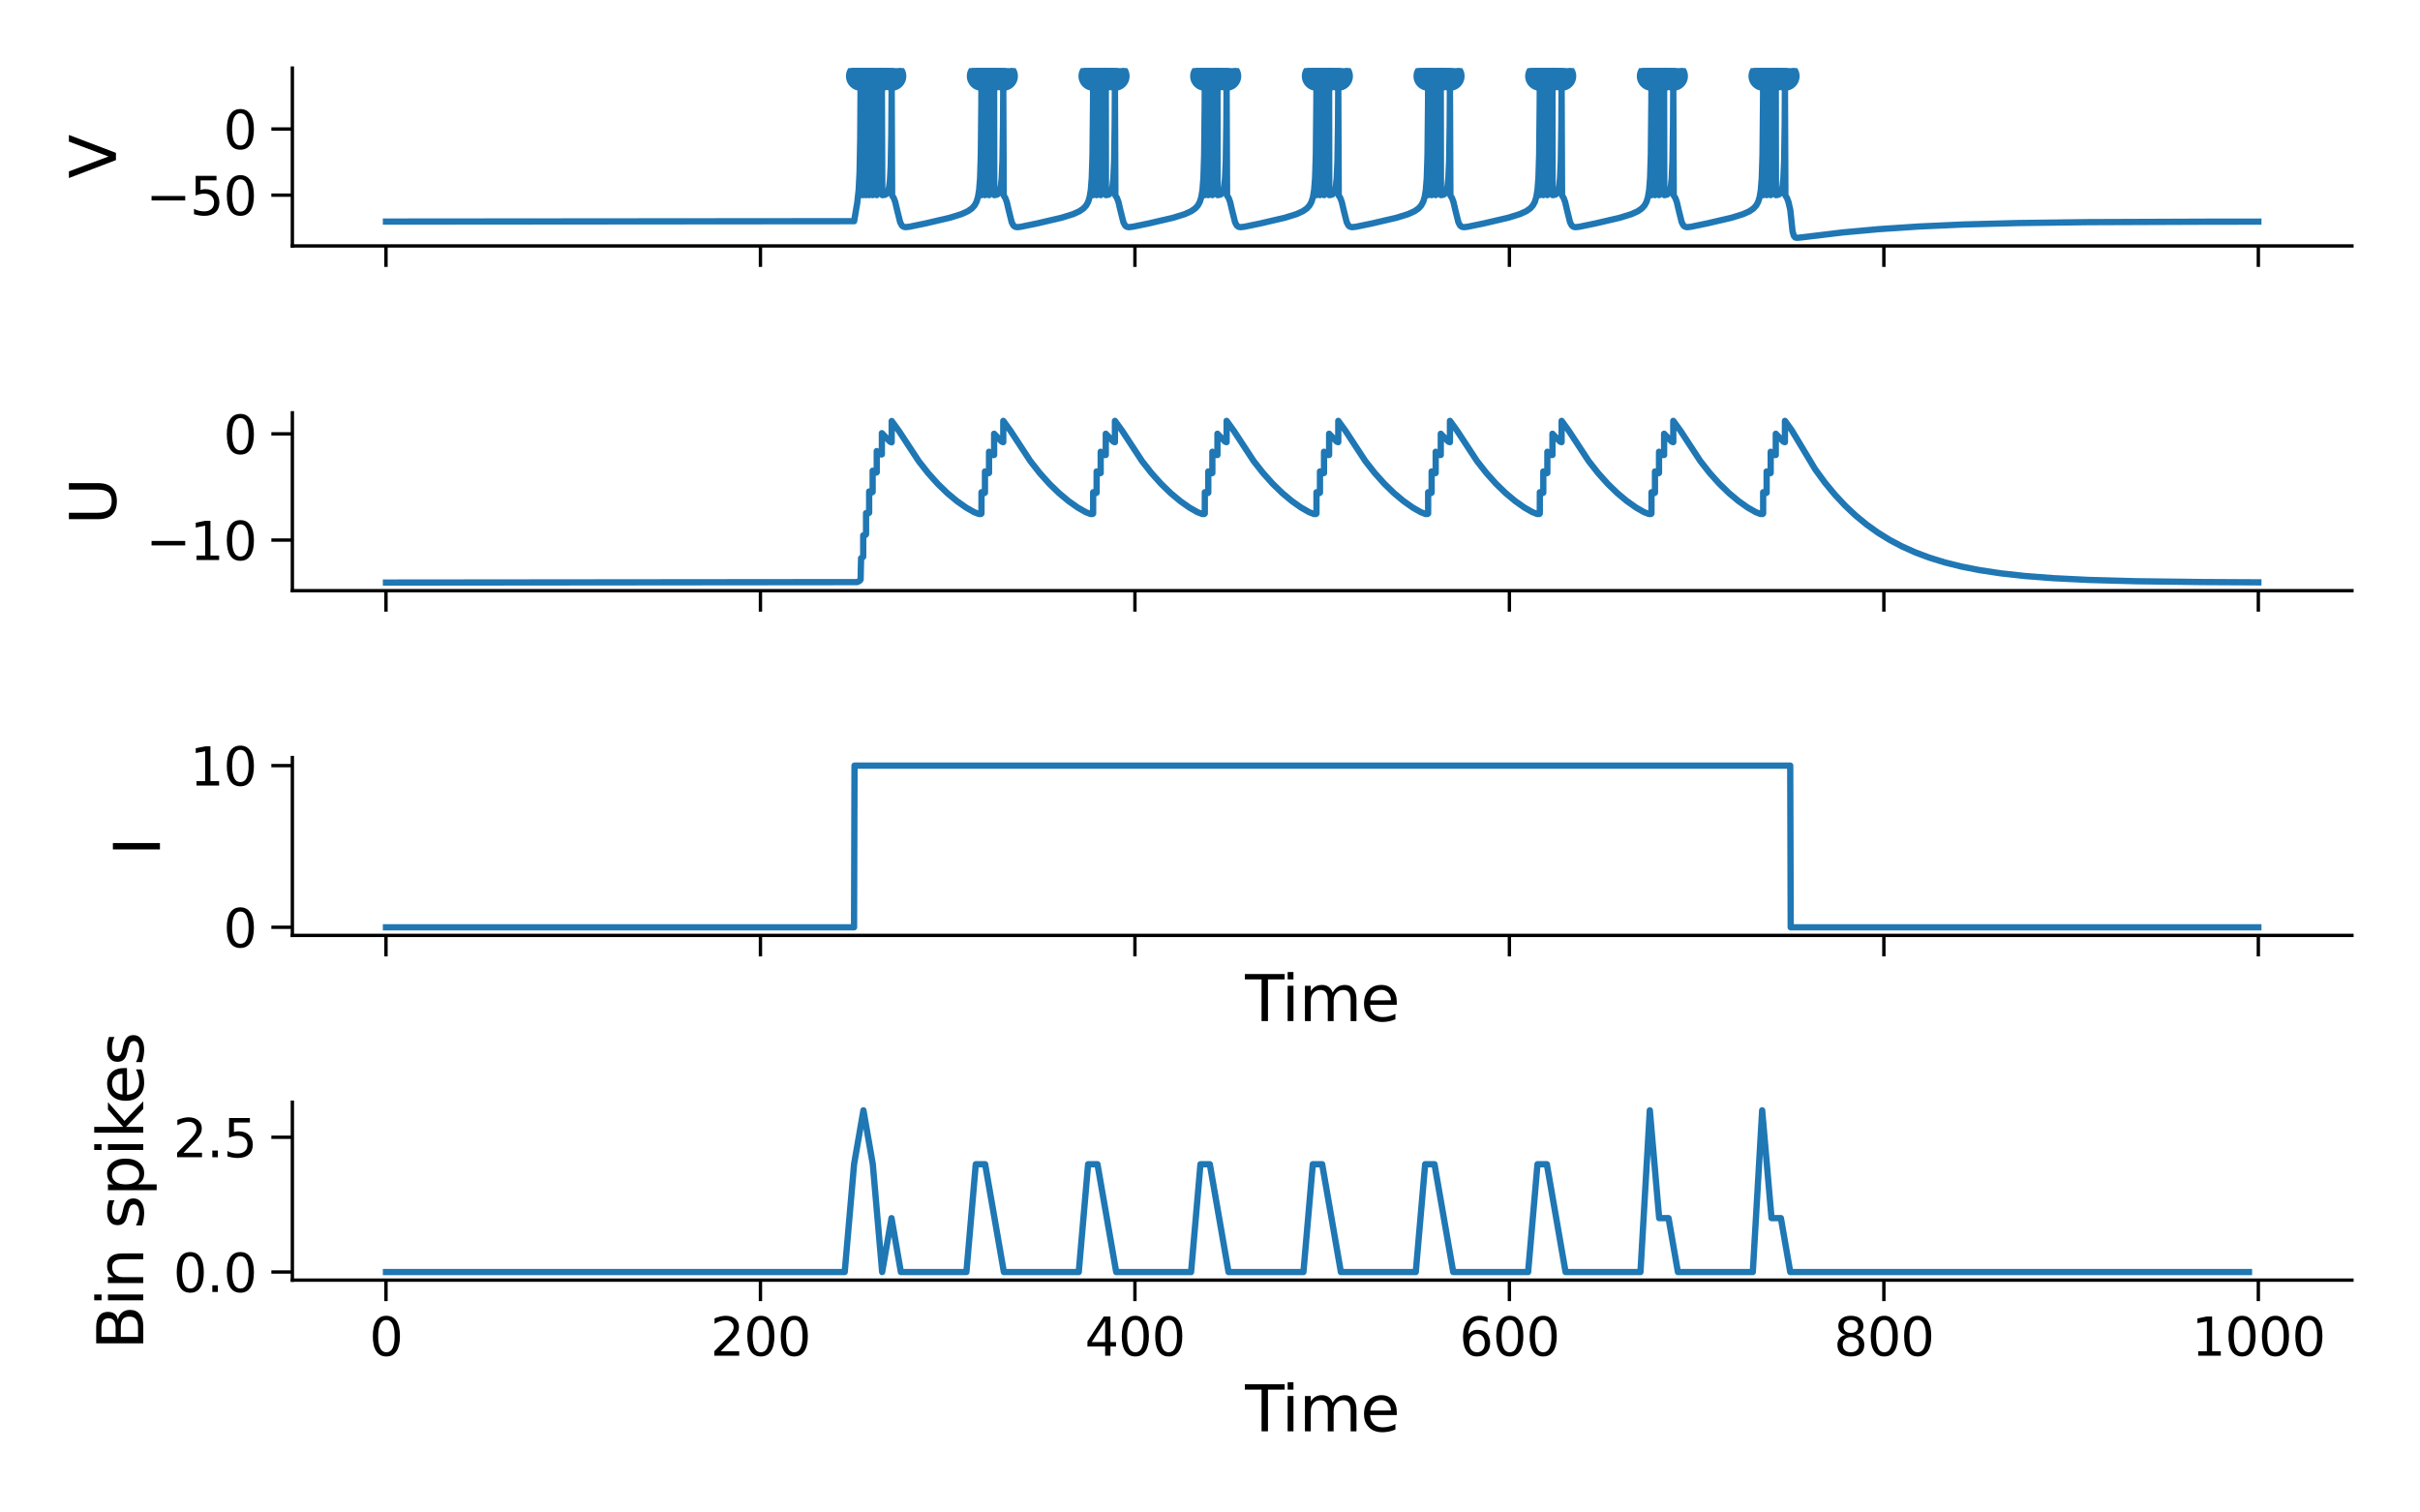 <?xml version="1.0" encoding="utf-8" standalone="no"?>
<!DOCTYPE svg PUBLIC "-//W3C//DTD SVG 1.1//EN"
  "http://www.w3.org/Graphics/SVG/1.1/DTD/svg11.dtd">
<svg xmlns:xlink="http://www.w3.org/1999/xlink" width="576pt" height="360pt" viewBox="0 0 576 360" xmlns="http://www.w3.org/2000/svg" version="1.1">
 <defs>
  <style type="text/css">*{stroke-linejoin: round; stroke-linecap: butt}</style>
 </defs>
 <g id="figure_1">
  <g id="patch_1">
   <path d="M 0 360 
L 576 360 
L 576 0 
L 0 0 
z
" style="fill: #ffffff"/>
  </g>
  <g id="axes_1">
   <g id="patch_2">
    <path d="M 69.587 58.535 
L 559.8 58.535 
L 559.8 16.2 
L 69.587 16.2 
z
" style="fill: #ffffff"/>
   </g>
   <g id="PathCollection_1">
    <defs>
     <path id="m3c261ba6cf" d="M 0 3 
C 0.796 3 1.559 2.684 2.121 2.121 
C 2.684 1.559 3 0.796 3 0 
C 3 -0.796 2.684 -1.559 2.121 -2.121 
C 1.559 -2.684 0.796 -3 0 -3 
C -0.796 -3 -1.559 -2.684 -2.121 -2.121 
C -2.684 -1.559 -3 -0.796 -3 0 
C -3 0.796 -2.684 1.559 -2.121 2.121 
C -1.559 2.684 -0.796 3 0 3 
z
" style="stroke: #1f77b4"/>
    </defs>
    <g clip-path="url(#p7444e5a934)">
     <use xlink:href="#m3c261ba6cf" x="204.838" y="18.124" style="fill: #1f77b4; stroke: #1f77b4"/>
     <use xlink:href="#m3c261ba6cf" x="205.458" y="18.124" style="fill: #1f77b4; stroke: #1f77b4"/>
     <use xlink:href="#m3c261ba6cf" x="206.131" y="18.124" style="fill: #1f77b4; stroke: #1f77b4"/>
     <use xlink:href="#m3c261ba6cf" x="206.87" y="18.124" style="fill: #1f77b4; stroke: #1f77b4"/>
     <use xlink:href="#m3c261ba6cf" x="207.704" y="18.124" style="fill: #1f77b4; stroke: #1f77b4"/>
     <use xlink:href="#m3c261ba6cf" x="208.675" y="18.124" style="fill: #1f77b4; stroke: #1f77b4"/>
     <use xlink:href="#m3c261ba6cf" x="209.896" y="18.124" style="fill: #1f77b4; stroke: #1f77b4"/>
     <use xlink:href="#m3c261ba6cf" x="212.232" y="18.124" style="fill: #1f77b4; stroke: #1f77b4"/>
     <use xlink:href="#m3c261ba6cf" x="233.605" y="18.124" style="fill: #1f77b4; stroke: #1f77b4"/>
     <use xlink:href="#m3c261ba6cf" x="234.434" y="18.124" style="fill: #1f77b4; stroke: #1f77b4"/>
     <use xlink:href="#m3c261ba6cf" x="235.401" y="18.124" style="fill: #1f77b4; stroke: #1f77b4"/>
     <use xlink:href="#m3c261ba6cf" x="236.613" y="18.124" style="fill: #1f77b4; stroke: #1f77b4"/>
     <use xlink:href="#m3c261ba6cf" x="238.792" y="18.124" style="fill: #1f77b4; stroke: #1f77b4"/>
     <use xlink:href="#m3c261ba6cf" x="260.184" y="18.124" style="fill: #1f77b4; stroke: #1f77b4"/>
     <use xlink:href="#m3c261ba6cf" x="261.013" y="18.124" style="fill: #1f77b4; stroke: #1f77b4"/>
     <use xlink:href="#m3c261ba6cf" x="261.98" y="18.124" style="fill: #1f77b4; stroke: #1f77b4"/>
     <use xlink:href="#m3c261ba6cf" x="263.192" y="18.124" style="fill: #1f77b4; stroke: #1f77b4"/>
     <use xlink:href="#m3c261ba6cf" x="265.371" y="18.124" style="fill: #1f77b4; stroke: #1f77b4"/>
     <use xlink:href="#m3c261ba6cf" x="286.762" y="18.124" style="fill: #1f77b4; stroke: #1f77b4"/>
     <use xlink:href="#m3c261ba6cf" x="287.591" y="18.124" style="fill: #1f77b4; stroke: #1f77b4"/>
     <use xlink:href="#m3c261ba6cf" x="288.558" y="18.124" style="fill: #1f77b4; stroke: #1f77b4"/>
     <use xlink:href="#m3c261ba6cf" x="289.771" y="18.124" style="fill: #1f77b4; stroke: #1f77b4"/>
     <use xlink:href="#m3c261ba6cf" x="291.95" y="18.124" style="fill: #1f77b4; stroke: #1f77b4"/>
     <use xlink:href="#m3c261ba6cf" x="313.341" y="18.124" style="fill: #1f77b4; stroke: #1f77b4"/>
     <use xlink:href="#m3c261ba6cf" x="314.17" y="18.124" style="fill: #1f77b4; stroke: #1f77b4"/>
     <use xlink:href="#m3c261ba6cf" x="315.137" y="18.124" style="fill: #1f77b4; stroke: #1f77b4"/>
     <use xlink:href="#m3c261ba6cf" x="316.349" y="18.124" style="fill: #1f77b4; stroke: #1f77b4"/>
     <use xlink:href="#m3c261ba6cf" x="318.529" y="18.124" style="fill: #1f77b4; stroke: #1f77b4"/>
     <use xlink:href="#m3c261ba6cf" x="339.92" y="18.124" style="fill: #1f77b4; stroke: #1f77b4"/>
     <use xlink:href="#m3c261ba6cf" x="340.749" y="18.124" style="fill: #1f77b4; stroke: #1f77b4"/>
     <use xlink:href="#m3c261ba6cf" x="341.716" y="18.124" style="fill: #1f77b4; stroke: #1f77b4"/>
     <use xlink:href="#m3c261ba6cf" x="342.928" y="18.124" style="fill: #1f77b4; stroke: #1f77b4"/>
     <use xlink:href="#m3c261ba6cf" x="345.107" y="18.124" style="fill: #1f77b4; stroke: #1f77b4"/>
     <use xlink:href="#m3c261ba6cf" x="366.499" y="18.124" style="fill: #1f77b4; stroke: #1f77b4"/>
     <use xlink:href="#m3c261ba6cf" x="367.327" y="18.124" style="fill: #1f77b4; stroke: #1f77b4"/>
     <use xlink:href="#m3c261ba6cf" x="368.295" y="18.124" style="fill: #1f77b4; stroke: #1f77b4"/>
     <use xlink:href="#m3c261ba6cf" x="369.507" y="18.124" style="fill: #1f77b4; stroke: #1f77b4"/>
     <use xlink:href="#m3c261ba6cf" x="371.686" y="18.124" style="fill: #1f77b4; stroke: #1f77b4"/>
     <use xlink:href="#m3c261ba6cf" x="393.077" y="18.124" style="fill: #1f77b4; stroke: #1f77b4"/>
     <use xlink:href="#m3c261ba6cf" x="393.906" y="18.124" style="fill: #1f77b4; stroke: #1f77b4"/>
     <use xlink:href="#m3c261ba6cf" x="394.873" y="18.124" style="fill: #1f77b4; stroke: #1f77b4"/>
     <use xlink:href="#m3c261ba6cf" x="396.085" y="18.124" style="fill: #1f77b4; stroke: #1f77b4"/>
     <use xlink:href="#m3c261ba6cf" x="398.265" y="18.124" style="fill: #1f77b4; stroke: #1f77b4"/>
     <use xlink:href="#m3c261ba6cf" x="419.656" y="18.124" style="fill: #1f77b4; stroke: #1f77b4"/>
     <use xlink:href="#m3c261ba6cf" x="420.485" y="18.124" style="fill: #1f77b4; stroke: #1f77b4"/>
     <use xlink:href="#m3c261ba6cf" x="421.452" y="18.124" style="fill: #1f77b4; stroke: #1f77b4"/>
     <use xlink:href="#m3c261ba6cf" x="422.664" y="18.124" style="fill: #1f77b4; stroke: #1f77b4"/>
     <use xlink:href="#m3c261ba6cf" x="424.843" y="18.124" style="fill: #1f77b4; stroke: #1f77b4"/>
    </g>
   </g>
   <g id="matplotlib.axis_1">
    <g id="xtick_1">
     <g id="line2d_1">
      <defs>
       <path id="mcbe88bd70f" d="M 0 0 
L 0 5 
" style="stroke: #000000; stroke-width: 0.8"/>
      </defs>
      <g>
       <use xlink:href="#mcbe88bd70f" x="91.87" y="58.535" style="stroke: #000000; stroke-width: 0.8"/>
      </g>
     </g>
    </g>
    <g id="xtick_2">
     <g id="line2d_2">
      <g>
       <use xlink:href="#mcbe88bd70f" x="181" y="58.535" style="stroke: #000000; stroke-width: 0.8"/>
      </g>
     </g>
    </g>
    <g id="xtick_3">
     <g id="line2d_3">
      <g>
       <use xlink:href="#mcbe88bd70f" x="270.131" y="58.535" style="stroke: #000000; stroke-width: 0.8"/>
      </g>
     </g>
    </g>
    <g id="xtick_4">
     <g id="line2d_4">
      <g>
       <use xlink:href="#mcbe88bd70f" x="359.261" y="58.535" style="stroke: #000000; stroke-width: 0.8"/>
      </g>
     </g>
    </g>
    <g id="xtick_5">
     <g id="line2d_5">
      <g>
       <use xlink:href="#mcbe88bd70f" x="448.392" y="58.535" style="stroke: #000000; stroke-width: 0.8"/>
      </g>
     </g>
    </g>
    <g id="xtick_6">
     <g id="line2d_6">
      <g>
       <use xlink:href="#mcbe88bd70f" x="537.522" y="58.535" style="stroke: #000000; stroke-width: 0.8"/>
      </g>
     </g>
    </g>
   </g>
   <g id="matplotlib.axis_2">
    <g id="ytick_1">
     <g id="line2d_7">
      <defs>
       <path id="m18bcb867e2" d="M 0 0 
L -5 0 
" style="stroke: #000000; stroke-width: 0.8"/>
      </defs>
      <g>
       <use xlink:href="#m18bcb867e2" x="69.587" y="46.446" style="stroke: #000000; stroke-width: 0.8"/>
      </g>
     </g>
     <g id="text_1">
      <!-- −50 -->
      <g transform="translate(34.717 51.193)scale(0.125 -0.125)">
       <defs>
        <path id="DejaVuSans-2212" d="M 678 2272 
L 4684 2272 
L 4684 1741 
L 678 1741 
L 678 2272 
z
" transform="scale(0.016)"/>
        <path id="DejaVuSans-35" d="M 691 4666 
L 3169 4666 
L 3169 4134 
L 1269 4134 
L 1269 2991 
Q 1406 3038 1543 3061 
Q 1681 3084 1819 3084 
Q 2600 3084 3056 2656 
Q 3513 2228 3513 1497 
Q 3513 744 3044 326 
Q 2575 -91 1722 -91 
Q 1428 -91 1123 -41 
Q 819 9 494 109 
L 494 744 
Q 775 591 1075 516 
Q 1375 441 1709 441 
Q 2250 441 2565 725 
Q 2881 1009 2881 1497 
Q 2881 1984 2565 2268 
Q 2250 2553 1709 2553 
Q 1456 2553 1204 2497 
Q 953 2441 691 2322 
L 691 4666 
z
" transform="scale(0.016)"/>
        <path id="DejaVuSans-30" d="M 2034 4250 
Q 1547 4250 1301 3770 
Q 1056 3291 1056 2328 
Q 1056 1369 1301 889 
Q 1547 409 2034 409 
Q 2525 409 2770 889 
Q 3016 1369 3016 2328 
Q 3016 3291 2770 3770 
Q 2525 4250 2034 4250 
z
M 2034 4750 
Q 2819 4750 3233 4129 
Q 3647 3509 3647 2328 
Q 3647 1150 3233 529 
Q 2819 -91 2034 -91 
Q 1250 -91 836 529 
Q 422 1150 422 2328 
Q 422 3509 836 4129 
Q 1250 4750 2034 4750 
z
" transform="scale(0.016)"/>
       </defs>
       <use xlink:href="#DejaVuSans-2212"/>
       <use xlink:href="#DejaVuSans-35" x="83.789"/>
       <use xlink:href="#DejaVuSans-30" x="147.412"/>
      </g>
     </g>
    </g>
    <g id="ytick_2">
     <g id="line2d_8">
      <g>
       <use xlink:href="#m18bcb867e2" x="69.587" y="30.712" style="stroke: #000000; stroke-width: 0.8"/>
      </g>
     </g>
     <g id="text_2">
      <!-- 0 -->
      <g transform="translate(53.138 35.459)scale(0.125 -0.125)">
       <use xlink:href="#DejaVuSans-30"/>
      </g>
     </g>
    </g>
    <g id="text_3">
     <!-- V -->
     <g transform="translate(27.598 42.498)rotate(-90)scale(0.15 -0.15)">
      <defs>
       <path id="DejaVuSans-56" d="M 1831 0 
L 50 4666 
L 709 4666 
L 2188 738 
L 3669 4666 
L 4325 4666 
L 2547 0 
L 1831 0 
z
" transform="scale(0.016)"/>
      </defs>
      <use xlink:href="#DejaVuSans-56"/>
     </g>
    </g>
   </g>
   <g id="line2d_9">
    <path d="M 91.87 52.74 
L 203.296 52.646 
L 204.045 48.23 
L 204.375 45.25 
L 204.593 41.017 
L 204.749 32.956 
L 204.838 19.698 
L 204.843 46.446 
L 204.95 45.443 
L 205.172 41.887 
L 205.337 35.239 
L 205.458 19.698 
L 205.462 46.446 
L 205.569 45.629 
L 205.801 42.647 
L 205.975 37.238 
L 206.099 25.566 
L 206.131 19.698 
L 206.135 46.446 
L 206.242 45.809 
L 206.483 43.424 
L 206.67 39.112 
L 206.808 30.178 
L 206.87 19.698 
L 206.875 46.446 
L 206.982 45.983 
L 207.231 44.207 
L 207.436 40.952 
L 207.592 34.465 
L 207.704 19.698 
L 207.708 46.446 
L 207.815 46.15 
L 208.078 44.956 
L 208.301 42.797 
L 208.484 38.527 
L 208.622 29.026 
L 208.675 19.698 
L 208.68 46.446 
L 208.787 46.307 
L 209.072 45.686 
L 209.322 44.552 
L 209.535 42.434 
L 209.714 38.117 
L 209.847 28.565 
L 209.896 19.698 
L 210.008 46.45 
L 210.699 46.355 
L 211.073 46.084 
L 211.358 45.587 
L 211.608 44.658 
L 211.826 42.892 
L 212.009 39.397 
L 212.151 31.863 
L 212.232 19.698 
L 212.343 46.547 
L 212.708 47.083 
L 213.069 48.048 
L 213.551 50.086 
L 214.255 52.902 
L 214.66 53.668 
L 215.057 53.975 
L 215.556 54.066 
L 216.47 53.964 
L 220.338 53.166 
L 226.136 51.81 
L 228.832 50.968 
L 230.365 50.274 
L 231.319 49.609 
L 231.956 48.9 
L 232.42 48.047 
L 232.776 46.9 
L 233.057 45.2 
L 233.28 42.367 
L 233.454 36.915 
L 233.578 24.811 
L 233.605 19.698 
L 233.61 46.446 
L 233.717 45.977 
L 233.966 44.176 
L 234.171 40.86 
L 234.327 34.186 
L 234.434 19.698 
L 234.438 46.446 
L 234.545 46.144 
L 234.808 44.926 
L 235.031 42.713 
L 235.209 38.462 
L 235.343 29.352 
L 235.401 19.698 
L 235.406 46.446 
L 235.512 46.301 
L 235.798 45.657 
L 236.047 44.474 
L 236.261 42.243 
L 236.435 37.78 
L 236.564 28.04 
L 236.613 19.698 
L 236.653 46.446 
L 236.725 46.445 
L 237.326 46.321 
L 237.683 46.02 
L 237.964 45.464 
L 238.209 44.425 
L 238.423 42.426 
L 238.601 38.351 
L 238.735 29.537 
L 238.792 19.698 
L 238.904 46.548 
L 239.269 47.091 
L 239.63 48.068 
L 240.116 50.141 
L 240.807 52.903 
L 241.212 53.672 
L 241.609 53.98 
L 242.108 54.072 
L 243.017 53.97 
L 246.868 53.176 
L 252.697 51.815 
L 255.397 50.973 
L 256.939 50.276 
L 257.893 49.613 
L 258.535 48.9 
L 258.998 48.046 
L 259.355 46.898 
L 259.636 45.197 
L 259.858 42.361 
L 260.032 36.898 
L 260.157 24.749 
L 260.184 19.698 
L 260.188 46.446 
L 260.295 45.977 
L 260.545 44.176 
L 260.75 40.86 
L 260.906 34.187 
L 261.013 19.698 
L 261.017 46.446 
L 261.124 46.144 
L 261.387 44.926 
L 261.61 42.713 
L 261.788 38.463 
L 261.922 29.354 
L 261.98 19.698 
L 261.984 46.446 
L 262.091 46.301 
L 262.376 45.657 
L 262.626 44.474 
L 262.84 42.244 
L 263.014 37.782 
L 263.143 28.045 
L 263.192 19.698 
L 263.232 46.446 
L 263.303 46.445 
L 263.905 46.321 
L 264.262 46.02 
L 264.542 45.465 
L 264.787 44.427 
L 265.001 42.431 
L 265.18 38.364 
L 265.313 29.579 
L 265.371 19.698 
L 265.483 46.548 
L 265.848 47.091 
L 266.209 48.068 
L 266.695 50.141 
L 267.386 52.903 
L 267.791 53.672 
L 268.188 53.98 
L 268.687 54.072 
L 269.596 53.97 
L 273.446 53.176 
L 279.276 51.814 
L 281.976 50.973 
L 283.518 50.276 
L 284.472 49.613 
L 285.114 48.9 
L 285.577 48.045 
L 285.934 46.898 
L 286.214 45.195 
L 286.437 42.358 
L 286.611 36.889 
L 286.736 24.72 
L 286.762 19.698 
L 286.767 46.446 
L 286.874 45.977 
L 287.123 44.176 
L 287.328 40.86 
L 287.484 34.187 
L 287.591 19.698 
L 287.596 46.446 
L 287.703 46.144 
L 287.966 44.926 
L 288.189 42.713 
L 288.367 38.463 
L 288.501 29.355 
L 288.558 19.698 
L 288.563 46.446 
L 288.67 46.301 
L 288.955 45.657 
L 289.205 44.474 
L 289.419 42.244 
L 289.592 37.782 
L 289.722 28.047 
L 289.771 19.698 
L 289.811 46.446 
L 289.882 46.445 
L 290.484 46.321 
L 290.84 46.021 
L 291.121 45.465 
L 291.366 44.428 
L 291.58 42.433 
L 291.758 38.371 
L 291.892 29.599 
L 291.95 19.698 
L 292.061 46.548 
L 292.427 47.091 
L 292.788 48.067 
L 293.273 50.14 
L 293.964 52.903 
L 294.37 53.672 
L 294.766 53.98 
L 295.266 54.072 
L 296.175 53.97 
L 300.025 53.176 
L 305.854 51.814 
L 308.555 50.973 
L 310.092 50.279 
L 311.046 49.617 
L 311.688 48.906 
L 312.151 48.056 
L 312.508 46.917 
L 312.793 45.195 
L 313.016 42.356 
L 313.19 36.886 
L 313.314 24.706 
L 313.341 19.698 
L 313.346 46.446 
L 313.453 45.977 
L 313.702 44.176 
L 313.907 40.86 
L 314.063 34.187 
L 314.17 19.698 
L 314.175 46.446 
L 314.282 46.144 
L 314.544 44.926 
L 314.767 42.713 
L 314.946 38.463 
L 315.079 29.356 
L 315.137 19.698 
L 315.142 46.446 
L 315.249 46.301 
L 315.534 45.657 
L 315.783 44.475 
L 315.997 42.244 
L 316.171 37.783 
L 316.3 28.048 
L 316.349 19.698 
L 316.389 46.446 
L 316.461 46.445 
L 317.062 46.321 
L 317.419 46.021 
L 317.7 45.466 
L 317.945 44.428 
L 318.159 42.435 
L 318.337 38.373 
L 318.471 29.608 
L 318.529 19.698 
L 318.64 46.548 
L 319.005 47.091 
L 319.366 48.067 
L 319.852 50.14 
L 320.543 52.903 
L 320.948 53.672 
L 321.345 53.98 
L 321.844 54.072 
L 322.753 53.97 
L 326.604 53.176 
L 332.433 51.814 
L 335.134 50.973 
L 336.671 50.279 
L 337.625 49.617 
L 338.267 48.906 
L 338.73 48.056 
L 339.087 46.917 
L 339.372 45.194 
L 339.595 42.355 
L 339.768 36.884 
L 339.893 24.7 
L 339.92 19.698 
L 339.924 46.446 
L 340.031 45.977 
L 340.281 44.176 
L 340.486 40.86 
L 340.642 34.187 
L 340.749 19.698 
L 340.753 46.446 
L 340.86 46.144 
L 341.123 44.926 
L 341.346 42.713 
L 341.524 38.463 
L 341.658 29.356 
L 341.716 19.698 
L 341.72 46.446 
L 341.827 46.301 
L 342.112 45.657 
L 342.362 44.475 
L 342.576 42.244 
L 342.75 37.783 
L 342.879 28.049 
L 342.928 19.698 
L 342.968 46.446 
L 343.039 46.445 
L 343.641 46.321 
L 343.998 46.021 
L 344.278 45.466 
L 344.523 44.429 
L 344.737 42.435 
L 344.916 38.375 
L 345.049 29.612 
L 345.107 19.698 
L 345.219 46.548 
L 345.584 47.091 
L 345.945 48.067 
L 346.431 50.14 
L 347.122 52.903 
L 347.527 53.672 
L 347.924 53.98 
L 348.423 54.072 
L 349.332 53.97 
L 353.182 53.176 
L 359.012 51.814 
L 361.712 50.973 
L 363.25 50.279 
L 364.203 49.617 
L 364.845 48.906 
L 365.309 48.056 
L 365.665 46.917 
L 365.95 45.194 
L 366.173 42.355 
L 366.347 36.883 
L 366.472 24.697 
L 366.499 19.698 
L 366.503 46.446 
L 366.61 45.977 
L 366.86 44.176 
L 367.065 40.86 
L 367.221 34.187 
L 367.327 19.698 
L 367.332 46.446 
L 367.439 46.144 
L 367.702 44.926 
L 367.925 42.713 
L 368.103 38.463 
L 368.237 29.356 
L 368.295 19.698 
L 368.299 46.446 
L 368.406 46.301 
L 368.691 45.657 
L 368.941 44.475 
L 369.155 42.244 
L 369.328 37.783 
L 369.458 28.049 
L 369.507 19.698 
L 369.547 46.446 
L 369.618 46.445 
L 370.22 46.321 
L 370.576 46.021 
L 370.857 45.466 
L 371.102 44.429 
L 371.316 42.435 
L 371.494 38.375 
L 371.628 29.614 
L 371.686 19.698 
L 371.797 46.548 
L 372.163 47.091 
L 372.524 48.067 
L 373.01 50.14 
L 373.7 52.903 
L 374.106 53.672 
L 374.502 53.98 
L 375.002 54.072 
L 375.911 53.97 
L 379.761 53.176 
L 385.59 51.814 
L 388.291 50.973 
L 389.828 50.279 
L 390.782 49.617 
L 391.424 48.906 
L 391.887 48.056 
L 392.244 46.916 
L 392.529 45.194 
L 392.752 42.355 
L 392.926 36.883 
L 393.051 24.696 
L 393.077 19.698 
L 393.082 46.446 
L 393.189 45.977 
L 393.438 44.176 
L 393.643 40.86 
L 393.799 34.187 
L 393.906 19.698 
L 393.911 46.446 
L 394.018 46.144 
L 394.281 44.926 
L 394.503 42.713 
L 394.682 38.463 
L 394.815 29.356 
L 394.873 19.698 
L 394.878 46.446 
L 394.985 46.301 
L 395.27 45.657 
L 395.519 44.475 
L 395.733 42.244 
L 395.907 37.783 
L 396.036 28.049 
L 396.085 19.698 
L 396.126 46.446 
L 396.197 46.445 
L 396.798 46.321 
L 397.155 46.021 
L 397.436 45.466 
L 397.681 44.429 
L 397.895 42.435 
L 398.073 38.376 
L 398.207 29.615 
L 398.265 19.698 
L 398.376 46.548 
L 398.742 47.091 
L 399.103 48.067 
L 399.588 50.14 
L 400.279 52.903 
L 400.685 53.672 
L 401.081 53.98 
L 401.58 54.072 
L 402.489 53.97 
L 406.34 53.176 
L 412.169 51.814 
L 414.87 50.973 
L 416.407 50.279 
L 417.361 49.617 
L 418.003 48.906 
L 418.466 48.056 
L 418.823 46.916 
L 419.108 45.194 
L 419.331 42.355 
L 419.504 36.882 
L 419.629 24.695 
L 419.656 19.698 
L 419.66 46.446 
L 419.767 45.977 
L 420.017 44.176 
L 420.222 40.86 
L 420.378 34.187 
L 420.485 19.698 
L 420.489 46.446 
L 420.596 46.144 
L 420.859 44.926 
L 421.082 42.713 
L 421.26 38.463 
L 421.394 29.356 
L 421.452 19.698 
L 421.456 46.446 
L 421.563 46.301 
L 421.849 45.657 
L 422.098 44.475 
L 422.312 42.244 
L 422.486 37.783 
L 422.615 28.049 
L 422.664 19.698 
L 422.704 46.446 
L 422.776 46.445 
L 423.377 46.321 
L 423.734 46.021 
L 424.014 45.466 
L 424.26 44.429 
L 424.473 42.435 
L 424.652 38.376 
L 424.785 29.615 
L 424.843 19.698 
L 424.955 46.548 
L 425.32 47.091 
L 425.681 48.067 
L 426.118 49.97 
L 426.657 55.052 
L 426.974 56.154 
L 427.281 56.511 
L 427.669 56.609 
L 428.56 56.532 
L 438.645 55.318 
L 447.255 54.539 
L 456.699 53.912 
L 467.359 53.432 
L 480.091 53.091 
L 497.039 52.873 
L 525.231 52.765 
L 537.518 52.752 
L 537.518 52.752 
" clip-path="url(#p7444e5a934)" style="fill: none; stroke: #1f77b4; stroke-width: 1.5; stroke-linecap: square"/>
   </g>
   <g id="patch_3">
    <path d="M 69.587 58.535 
L 69.587 16.2 
" style="fill: none; stroke: #000000; stroke-width: 0.8; stroke-linejoin: miter; stroke-linecap: square"/>
   </g>
   <g id="patch_4">
    <path d="M 69.587 58.535 
L 559.8 58.535 
" style="fill: none; stroke: #000000; stroke-width: 0.8; stroke-linejoin: miter; stroke-linecap: square"/>
   </g>
  </g>
  <g id="axes_2">
   <g id="patch_5">
    <path d="M 69.587 140.586 
L 559.8 140.586 
L 559.8 98.252 
L 69.587 98.252 
z
" style="fill: #ffffff"/>
   </g>
   <g id="matplotlib.axis_3">
    <g id="xtick_7">
     <g id="line2d_10">
      <g>
       <use xlink:href="#mcbe88bd70f" x="91.87" y="140.586" style="stroke: #000000; stroke-width: 0.8"/>
      </g>
     </g>
    </g>
    <g id="xtick_8">
     <g id="line2d_11">
      <g>
       <use xlink:href="#mcbe88bd70f" x="181" y="140.586" style="stroke: #000000; stroke-width: 0.8"/>
      </g>
     </g>
    </g>
    <g id="xtick_9">
     <g id="line2d_12">
      <g>
       <use xlink:href="#mcbe88bd70f" x="270.131" y="140.586" style="stroke: #000000; stroke-width: 0.8"/>
      </g>
     </g>
    </g>
    <g id="xtick_10">
     <g id="line2d_13">
      <g>
       <use xlink:href="#mcbe88bd70f" x="359.261" y="140.586" style="stroke: #000000; stroke-width: 0.8"/>
      </g>
     </g>
    </g>
    <g id="xtick_11">
     <g id="line2d_14">
      <g>
       <use xlink:href="#mcbe88bd70f" x="448.392" y="140.586" style="stroke: #000000; stroke-width: 0.8"/>
      </g>
     </g>
    </g>
    <g id="xtick_12">
     <g id="line2d_15">
      <g>
       <use xlink:href="#mcbe88bd70f" x="537.522" y="140.586" style="stroke: #000000; stroke-width: 0.8"/>
      </g>
     </g>
    </g>
   </g>
   <g id="matplotlib.axis_4">
    <g id="ytick_3">
     <g id="line2d_16">
      <g>
       <use xlink:href="#m18bcb867e2" x="69.587" y="128.551" style="stroke: #000000; stroke-width: 0.8"/>
      </g>
     </g>
     <g id="text_4">
      <!-- −10 -->
      <g transform="translate(34.717 133.298)scale(0.125 -0.125)">
       <defs>
        <path id="DejaVuSans-31" d="M 794 531 
L 1825 531 
L 1825 4091 
L 703 3866 
L 703 4441 
L 1819 4666 
L 2450 4666 
L 2450 531 
L 3481 531 
L 3481 0 
L 794 0 
L 794 531 
z
" transform="scale(0.016)"/>
       </defs>
       <use xlink:href="#DejaVuSans-2212"/>
       <use xlink:href="#DejaVuSans-31" x="83.789"/>
       <use xlink:href="#DejaVuSans-30" x="147.412"/>
      </g>
     </g>
    </g>
    <g id="ytick_4">
     <g id="line2d_17">
      <g>
       <use xlink:href="#m18bcb867e2" x="69.587" y="103.272" style="stroke: #000000; stroke-width: 0.8"/>
      </g>
     </g>
     <g id="text_5">
      <!-- 0 -->
      <g transform="translate(53.138 108.019)scale(0.125 -0.125)">
       <use xlink:href="#DejaVuSans-30"/>
      </g>
     </g>
    </g>
    <g id="text_6">
     <!-- U -->
     <g transform="translate(27.598 124.908)rotate(-90)scale(0.15 -0.15)">
      <defs>
       <path id="DejaVuSans-55" d="M 556 4666 
L 1191 4666 
L 1191 1831 
Q 1191 1081 1462 751 
Q 1734 422 2344 422 
Q 2950 422 3222 751 
Q 3494 1081 3494 1831 
L 3494 4666 
L 4128 4666 
L 4128 1753 
Q 4128 841 3676 375 
Q 3225 -91 2344 -91 
Q 1459 -91 1007 375 
Q 556 841 556 1753 
L 556 4666 
z
" transform="scale(0.016)"/>
      </defs>
      <use xlink:href="#DejaVuSans-55"/>
     </g>
    </g>
   </g>
   <g id="line2d_18">
    <path d="M 91.87 138.662 
L 204.005 138.552 
L 204.598 138.257 
L 204.838 137.937 
L 204.95 132.857 
L 205.36 132.635 
L 205.458 132.486 
L 205.462 127.43 
L 205.569 127.433 
L 206.01 127.32 
L 206.131 127.177 
L 206.135 122.121 
L 206.242 122.15 
L 206.737 122.156 
L 206.87 122.036 
L 206.875 116.98 
L 206.982 117.034 
L 207.557 117.19 
L 207.704 117.096 
L 207.708 112.04 
L 207.815 112.118 
L 208.515 112.483 
L 208.675 112.421 
L 208.68 107.365 
L 208.787 107.466 
L 209.705 108.176 
L 209.896 108.154 
L 209.901 103.098 
L 210.008 103.22 
L 211.839 105.136 
L 212.205 105.286 
L 212.232 105.269 
L 212.236 100.213 
L 212.343 100.349 
L 213.987 102.622 
L 218.702 109.801 
L 220.957 112.661 
L 223.23 115.189 
L 225.512 117.397 
L 227.78 119.288 
L 229.969 120.828 
L 231.867 121.907 
L 233.044 122.354 
L 233.494 122.329 
L 233.605 122.217 
L 233.61 117.162 
L 233.717 117.215 
L 234.287 117.364 
L 234.434 117.27 
L 234.438 112.214 
L 234.545 112.291 
L 235.241 112.647 
L 235.401 112.581 
L 235.406 107.526 
L 235.512 107.626 
L 236.422 108.32 
L 236.613 108.291 
L 236.618 103.236 
L 236.725 103.357 
L 238.44 105.129 
L 238.775 105.245 
L 238.792 105.232 
L 238.797 100.176 
L 238.904 100.312 
L 240.544 102.583 
L 245.241 109.747 
L 247.496 112.614 
L 249.764 115.143 
L 252.046 117.357 
L 254.315 119.254 
L 256.507 120.803 
L 258.415 121.892 
L 259.609 122.351 
L 260.063 122.334 
L 260.184 122.217 
L 260.188 117.161 
L 260.295 117.214 
L 260.866 117.364 
L 261.013 117.269 
L 261.017 112.214 
L 261.124 112.291 
L 261.819 112.647 
L 261.98 112.581 
L 261.984 107.525 
L 262.091 107.625 
L 263 108.319 
L 263.192 108.291 
L 263.196 103.235 
L 263.303 103.357 
L 265.019 105.129 
L 265.353 105.245 
L 265.371 105.232 
L 265.376 100.176 
L 265.483 100.313 
L 267.123 102.583 
L 271.82 109.747 
L 274.075 112.614 
L 276.343 115.143 
L 278.625 117.358 
L 280.893 119.254 
L 283.086 120.803 
L 284.993 121.892 
L 286.188 122.351 
L 286.642 122.333 
L 286.762 122.217 
L 286.767 117.161 
L 286.874 117.214 
L 287.444 117.364 
L 287.591 117.269 
L 287.596 112.213 
L 287.703 112.291 
L 288.398 112.647 
L 288.558 112.581 
L 288.563 107.525 
L 288.67 107.625 
L 289.579 108.319 
L 289.771 108.291 
L 289.775 103.235 
L 289.882 103.356 
L 291.598 105.129 
L 291.937 105.242 
L 291.95 105.232 
L 291.954 100.177 
L 292.061 100.313 
L 293.701 102.583 
L 298.398 109.748 
L 300.653 112.614 
L 302.922 115.143 
L 305.204 117.358 
L 307.472 119.254 
L 309.665 120.803 
L 311.572 121.892 
L 312.766 122.351 
L 313.221 122.333 
L 313.341 122.217 
L 313.346 117.161 
L 313.453 117.214 
L 314.023 117.364 
L 314.17 117.269 
L 314.175 112.213 
L 314.282 112.29 
L 314.977 112.646 
L 315.137 112.581 
L 315.142 107.525 
L 315.249 107.625 
L 316.158 108.319 
L 316.349 108.291 
L 316.354 103.235 
L 316.461 103.356 
L 318.177 105.129 
L 318.515 105.242 
L 318.529 105.232 
L 318.533 100.177 
L 318.64 100.313 
L 320.28 102.583 
L 324.977 109.748 
L 327.232 112.614 
L 329.501 115.143 
L 331.782 117.358 
L 334.051 119.254 
L 336.243 120.803 
L 338.151 121.892 
L 339.345 122.351 
L 339.8 122.333 
L 339.92 122.216 
L 339.924 117.161 
L 340.031 117.214 
L 340.602 117.364 
L 340.749 117.269 
L 340.753 112.213 
L 340.86 112.29 
L 341.555 112.646 
L 341.716 112.58 
L 341.72 107.525 
L 341.827 107.625 
L 342.736 108.319 
L 342.928 108.291 
L 342.932 103.235 
L 343.039 103.356 
L 344.755 105.129 
L 345.094 105.242 
L 345.107 105.232 
L 345.112 100.177 
L 345.219 100.313 
L 346.859 102.583 
L 351.556 109.748 
L 353.811 112.614 
L 356.079 115.143 
L 358.361 117.358 
L 360.629 119.254 
L 362.822 120.803 
L 364.729 121.892 
L 365.924 122.351 
L 366.378 122.333 
L 366.499 122.216 
L 366.503 117.161 
L 366.61 117.214 
L 367.18 117.363 
L 367.327 117.269 
L 367.332 112.213 
L 367.439 112.29 
L 368.134 112.646 
L 368.295 112.58 
L 368.299 107.525 
L 368.406 107.625 
L 369.315 108.319 
L 369.507 108.291 
L 369.511 103.235 
L 369.618 103.356 
L 371.334 105.129 
L 371.673 105.242 
L 371.686 105.232 
L 371.69 100.177 
L 371.797 100.313 
L 373.437 102.583 
L 378.135 109.748 
L 380.39 112.614 
L 382.658 115.143 
L 384.94 117.358 
L 387.208 119.254 
L 389.401 120.803 
L 391.308 121.892 
L 392.502 122.351 
L 392.957 122.333 
L 393.077 122.216 
L 393.082 117.161 
L 393.189 117.214 
L 393.759 117.363 
L 393.906 117.269 
L 393.911 112.213 
L 394.018 112.29 
L 394.713 112.646 
L 394.873 112.58 
L 394.878 107.525 
L 394.985 107.625 
L 395.894 108.319 
L 396.085 108.291 
L 396.09 103.235 
L 396.197 103.356 
L 397.913 105.129 
L 398.251 105.242 
L 398.265 105.232 
L 398.269 100.177 
L 398.376 100.313 
L 400.016 102.583 
L 404.713 109.748 
L 406.968 112.614 
L 409.237 115.143 
L 411.518 117.358 
L 413.787 119.254 
L 415.979 120.803 
L 417.887 121.892 
L 419.081 122.351 
L 419.536 122.333 
L 419.656 122.216 
L 419.66 117.161 
L 419.767 117.214 
L 420.338 117.363 
L 420.485 117.269 
L 420.489 112.213 
L 420.596 112.29 
L 421.292 112.646 
L 421.452 112.58 
L 421.456 107.525 
L 421.563 107.625 
L 422.473 108.319 
L 422.664 108.291 
L 422.669 103.235 
L 422.776 103.356 
L 424.491 105.129 
L 424.83 105.242 
L 424.843 105.232 
L 424.848 100.177 
L 424.955 100.313 
L 426.479 102.435 
L 432.032 111.68 
L 434.371 114.881 
L 436.756 117.769 
L 439.193 120.375 
L 441.698 122.729 
L 444.283 124.853 
L 446.966 126.772 
L 449.769 128.503 
L 452.723 130.065 
L 455.856 131.469 
L 459.212 132.728 
L 462.844 133.85 
L 466.824 134.844 
L 471.24 135.714 
L 476.227 136.464 
L 481.976 137.099 
L 488.794 137.621 
L 497.208 138.034 
L 508.22 138.338 
L 524.161 138.538 
L 537.518 138.607 
L 537.518 138.607 
" clip-path="url(#p202424e30a)" style="fill: none; stroke: #1f77b4; stroke-width: 1.5; stroke-linecap: square"/>
   </g>
   <g id="patch_6">
    <path d="M 69.587 140.586 
L 69.587 98.252 
" style="fill: none; stroke: #000000; stroke-width: 0.8; stroke-linejoin: miter; stroke-linecap: square"/>
   </g>
   <g id="patch_7">
    <path d="M 69.587 140.586 
L 559.8 140.586 
" style="fill: none; stroke: #000000; stroke-width: 0.8; stroke-linejoin: miter; stroke-linecap: square"/>
   </g>
  </g>
  <g id="axes_3">
   <g id="patch_8">
    <path d="M 69.587 222.638 
L 559.8 222.638 
L 559.8 180.304 
L 69.587 180.304 
z
" style="fill: #ffffff"/>
   </g>
   <g id="matplotlib.axis_5">
    <g id="xtick_13">
     <g id="line2d_19">
      <g>
       <use xlink:href="#mcbe88bd70f" x="91.87" y="222.638" style="stroke: #000000; stroke-width: 0.8"/>
      </g>
     </g>
    </g>
    <g id="xtick_14">
     <g id="line2d_20">
      <g>
       <use xlink:href="#mcbe88bd70f" x="181" y="222.638" style="stroke: #000000; stroke-width: 0.8"/>
      </g>
     </g>
    </g>
    <g id="xtick_15">
     <g id="line2d_21">
      <g>
       <use xlink:href="#mcbe88bd70f" x="270.131" y="222.638" style="stroke: #000000; stroke-width: 0.8"/>
      </g>
     </g>
    </g>
    <g id="xtick_16">
     <g id="line2d_22">
      <g>
       <use xlink:href="#mcbe88bd70f" x="359.261" y="222.638" style="stroke: #000000; stroke-width: 0.8"/>
      </g>
     </g>
    </g>
    <g id="xtick_17">
     <g id="line2d_23">
      <g>
       <use xlink:href="#mcbe88bd70f" x="448.392" y="222.638" style="stroke: #000000; stroke-width: 0.8"/>
      </g>
     </g>
    </g>
    <g id="xtick_18">
     <g id="line2d_24">
      <g>
       <use xlink:href="#mcbe88bd70f" x="537.522" y="222.638" style="stroke: #000000; stroke-width: 0.8"/>
      </g>
     </g>
    </g>
    <g id="text_7">
     <!-- Time -->
     <g transform="translate(296.343 243.036)scale(0.15 -0.15)">
      <defs>
       <path id="DejaVuSans-54" d="M -19 4666 
L 3928 4666 
L 3928 4134 
L 2272 4134 
L 2272 0 
L 1638 0 
L 1638 4134 
L -19 4134 
L -19 4666 
z
" transform="scale(0.016)"/>
       <path id="DejaVuSans-69" d="M 603 3500 
L 1178 3500 
L 1178 0 
L 603 0 
L 603 3500 
z
M 603 4863 
L 1178 4863 
L 1178 4134 
L 603 4134 
L 603 4863 
z
" transform="scale(0.016)"/>
       <path id="DejaVuSans-6d" d="M 3328 2828 
Q 3544 3216 3844 3400 
Q 4144 3584 4550 3584 
Q 5097 3584 5394 3201 
Q 5691 2819 5691 2113 
L 5691 0 
L 5113 0 
L 5113 2094 
Q 5113 2597 4934 2840 
Q 4756 3084 4391 3084 
Q 3944 3084 3684 2787 
Q 3425 2491 3425 1978 
L 3425 0 
L 2847 0 
L 2847 2094 
Q 2847 2600 2669 2842 
Q 2491 3084 2119 3084 
Q 1678 3084 1418 2786 
Q 1159 2488 1159 1978 
L 1159 0 
L 581 0 
L 581 3500 
L 1159 3500 
L 1159 2956 
Q 1356 3278 1631 3431 
Q 1906 3584 2284 3584 
Q 2666 3584 2933 3390 
Q 3200 3197 3328 2828 
z
" transform="scale(0.016)"/>
       <path id="DejaVuSans-65" d="M 3597 1894 
L 3597 1613 
L 953 1613 
Q 991 1019 1311 708 
Q 1631 397 2203 397 
Q 2534 397 2845 478 
Q 3156 559 3463 722 
L 3463 178 
Q 3153 47 2828 -22 
Q 2503 -91 2169 -91 
Q 1331 -91 842 396 
Q 353 884 353 1716 
Q 353 2575 817 3079 
Q 1281 3584 2069 3584 
Q 2775 3584 3186 3129 
Q 3597 2675 3597 1894 
z
M 3022 2063 
Q 3016 2534 2758 2815 
Q 2500 3097 2075 3097 
Q 1594 3097 1305 2825 
Q 1016 2553 972 2059 
L 3022 2063 
z
" transform="scale(0.016)"/>
      </defs>
      <use xlink:href="#DejaVuSans-54"/>
      <use xlink:href="#DejaVuSans-69" x="57.959"/>
      <use xlink:href="#DejaVuSans-6d" x="85.742"/>
      <use xlink:href="#DejaVuSans-65" x="183.154"/>
     </g>
    </g>
   </g>
   <g id="matplotlib.axis_6">
    <g id="ytick_5">
     <g id="line2d_25">
      <g>
       <use xlink:href="#m18bcb867e2" x="69.587" y="220.714" style="stroke: #000000; stroke-width: 0.8"/>
      </g>
     </g>
     <g id="text_8">
      <!-- 0 -->
      <g transform="translate(53.138 225.461)scale(0.125 -0.125)">
       <use xlink:href="#DejaVuSans-30"/>
      </g>
     </g>
    </g>
    <g id="ytick_6">
     <g id="line2d_26">
      <g>
       <use xlink:href="#m18bcb867e2" x="69.587" y="182.228" style="stroke: #000000; stroke-width: 0.8"/>
      </g>
     </g>
     <g id="text_9">
      <!-- 10 -->
      <g transform="translate(45.188 186.975)scale(0.125 -0.125)">
       <use xlink:href="#DejaVuSans-31"/>
       <use xlink:href="#DejaVuSans-30" x="63.623"/>
      </g>
     </g>
    </g>
    <g id="text_10">
     <!-- I -->
     <g transform="translate(38.068 203.683)rotate(-90)scale(0.15 -0.15)">
      <defs>
       <path id="DejaVuSans-49" d="M 628 4666 
L 1259 4666 
L 1259 0 
L 628 0 
L 628 4666 
z
" transform="scale(0.016)"/>
      </defs>
      <use xlink:href="#DejaVuSans-49"/>
     </g>
    </g>
   </g>
   <g id="line2d_27">
    <path d="M 91.87 220.714 
L 203.278 220.714 
L 203.39 182.228 
L 426.105 182.228 
L 426.216 220.714 
L 537.518 220.714 
L 537.518 220.714 
" clip-path="url(#p978495c567)" style="fill: none; stroke: #1f77b4; stroke-width: 1.5; stroke-linecap: square"/>
   </g>
   <g id="patch_9">
    <path d="M 69.587 222.638 
L 69.587 180.304 
" style="fill: none; stroke: #000000; stroke-width: 0.8; stroke-linejoin: miter; stroke-linecap: square"/>
   </g>
   <g id="patch_10">
    <path d="M 69.587 222.638 
L 559.8 222.638 
" style="fill: none; stroke: #000000; stroke-width: 0.8; stroke-linejoin: miter; stroke-linecap: square"/>
   </g>
  </g>
  <g id="axes_4">
   <g id="patch_11">
    <path d="M 69.587 304.69 
L 559.8 304.69 
L 559.8 262.355 
L 69.587 262.355 
z
" style="fill: #ffffff"/>
   </g>
   <g id="matplotlib.axis_7">
    <g id="xtick_19">
     <g id="line2d_28">
      <g>
       <use xlink:href="#mcbe88bd70f" x="91.87" y="304.69" style="stroke: #000000; stroke-width: 0.8"/>
      </g>
     </g>
     <g id="text_11">
      <!-- 0 -->
      <g transform="translate(87.895 322.684)scale(0.125 -0.125)">
       <use xlink:href="#DejaVuSans-30"/>
      </g>
     </g>
    </g>
    <g id="xtick_20">
     <g id="line2d_29">
      <g>
       <use xlink:href="#mcbe88bd70f" x="181" y="304.69" style="stroke: #000000; stroke-width: 0.8"/>
      </g>
     </g>
     <g id="text_12">
      <!-- 200 -->
      <g transform="translate(169.075 322.684)scale(0.125 -0.125)">
       <defs>
        <path id="DejaVuSans-32" d="M 1228 531 
L 3431 531 
L 3431 0 
L 469 0 
L 469 531 
Q 828 903 1448 1529 
Q 2069 2156 2228 2338 
Q 2531 2678 2651 2914 
Q 2772 3150 2772 3378 
Q 2772 3750 2511 3984 
Q 2250 4219 1831 4219 
Q 1534 4219 1204 4116 
Q 875 4013 500 3803 
L 500 4441 
Q 881 4594 1212 4672 
Q 1544 4750 1819 4750 
Q 2544 4750 2975 4387 
Q 3406 4025 3406 3419 
Q 3406 3131 3298 2873 
Q 3191 2616 2906 2266 
Q 2828 2175 2409 1742 
Q 1991 1309 1228 531 
z
" transform="scale(0.016)"/>
       </defs>
       <use xlink:href="#DejaVuSans-32"/>
       <use xlink:href="#DejaVuSans-30" x="63.623"/>
       <use xlink:href="#DejaVuSans-30" x="127.246"/>
      </g>
     </g>
    </g>
    <g id="xtick_21">
     <g id="line2d_30">
      <g>
       <use xlink:href="#mcbe88bd70f" x="270.131" y="304.69" style="stroke: #000000; stroke-width: 0.8"/>
      </g>
     </g>
     <g id="text_13">
      <!-- 400 -->
      <g transform="translate(258.206 322.684)scale(0.125 -0.125)">
       <defs>
        <path id="DejaVuSans-34" d="M 2419 4116 
L 825 1625 
L 2419 1625 
L 2419 4116 
z
M 2253 4666 
L 3047 4666 
L 3047 1625 
L 3713 1625 
L 3713 1100 
L 3047 1100 
L 3047 0 
L 2419 0 
L 2419 1100 
L 313 1100 
L 313 1709 
L 2253 4666 
z
" transform="scale(0.016)"/>
       </defs>
       <use xlink:href="#DejaVuSans-34"/>
       <use xlink:href="#DejaVuSans-30" x="63.623"/>
       <use xlink:href="#DejaVuSans-30" x="127.246"/>
      </g>
     </g>
    </g>
    <g id="xtick_22">
     <g id="line2d_31">
      <g>
       <use xlink:href="#mcbe88bd70f" x="359.261" y="304.69" style="stroke: #000000; stroke-width: 0.8"/>
      </g>
     </g>
     <g id="text_14">
      <!-- 600 -->
      <g transform="translate(347.336 322.684)scale(0.125 -0.125)">
       <defs>
        <path id="DejaVuSans-36" d="M 2113 2584 
Q 1688 2584 1439 2293 
Q 1191 2003 1191 1497 
Q 1191 994 1439 701 
Q 1688 409 2113 409 
Q 2538 409 2786 701 
Q 3034 994 3034 1497 
Q 3034 2003 2786 2293 
Q 2538 2584 2113 2584 
z
M 3366 4563 
L 3366 3988 
Q 3128 4100 2886 4159 
Q 2644 4219 2406 4219 
Q 1781 4219 1451 3797 
Q 1122 3375 1075 2522 
Q 1259 2794 1537 2939 
Q 1816 3084 2150 3084 
Q 2853 3084 3261 2657 
Q 3669 2231 3669 1497 
Q 3669 778 3244 343 
Q 2819 -91 2113 -91 
Q 1303 -91 875 529 
Q 447 1150 447 2328 
Q 447 3434 972 4092 
Q 1497 4750 2381 4750 
Q 2619 4750 2861 4703 
Q 3103 4656 3366 4563 
z
" transform="scale(0.016)"/>
       </defs>
       <use xlink:href="#DejaVuSans-36"/>
       <use xlink:href="#DejaVuSans-30" x="63.623"/>
       <use xlink:href="#DejaVuSans-30" x="127.246"/>
      </g>
     </g>
    </g>
    <g id="xtick_23">
     <g id="line2d_32">
      <g>
       <use xlink:href="#mcbe88bd70f" x="448.392" y="304.69" style="stroke: #000000; stroke-width: 0.8"/>
      </g>
     </g>
     <g id="text_15">
      <!-- 800 -->
      <g transform="translate(436.467 322.684)scale(0.125 -0.125)">
       <defs>
        <path id="DejaVuSans-38" d="M 2034 2216 
Q 1584 2216 1326 1975 
Q 1069 1734 1069 1313 
Q 1069 891 1326 650 
Q 1584 409 2034 409 
Q 2484 409 2743 651 
Q 3003 894 3003 1313 
Q 3003 1734 2745 1975 
Q 2488 2216 2034 2216 
z
M 1403 2484 
Q 997 2584 770 2862 
Q 544 3141 544 3541 
Q 544 4100 942 4425 
Q 1341 4750 2034 4750 
Q 2731 4750 3128 4425 
Q 3525 4100 3525 3541 
Q 3525 3141 3298 2862 
Q 3072 2584 2669 2484 
Q 3125 2378 3379 2068 
Q 3634 1759 3634 1313 
Q 3634 634 3220 271 
Q 2806 -91 2034 -91 
Q 1263 -91 848 271 
Q 434 634 434 1313 
Q 434 1759 690 2068 
Q 947 2378 1403 2484 
z
M 1172 3481 
Q 1172 3119 1398 2916 
Q 1625 2713 2034 2713 
Q 2441 2713 2670 2916 
Q 2900 3119 2900 3481 
Q 2900 3844 2670 4047 
Q 2441 4250 2034 4250 
Q 1625 4250 1398 4047 
Q 1172 3844 1172 3481 
z
" transform="scale(0.016)"/>
       </defs>
       <use xlink:href="#DejaVuSans-38"/>
       <use xlink:href="#DejaVuSans-30" x="63.623"/>
       <use xlink:href="#DejaVuSans-30" x="127.246"/>
      </g>
     </g>
    </g>
    <g id="xtick_24">
     <g id="line2d_33">
      <g>
       <use xlink:href="#mcbe88bd70f" x="537.522" y="304.69" style="stroke: #000000; stroke-width: 0.8"/>
      </g>
     </g>
     <g id="text_16">
      <!-- 1000 -->
      <g transform="translate(521.622 322.684)scale(0.125 -0.125)">
       <use xlink:href="#DejaVuSans-31"/>
       <use xlink:href="#DejaVuSans-30" x="63.623"/>
       <use xlink:href="#DejaVuSans-30" x="127.246"/>
       <use xlink:href="#DejaVuSans-30" x="190.869"/>
      </g>
     </g>
    </g>
    <g id="text_17">
     <!-- Time -->
     <g transform="translate(296.343 340.68)scale(0.15 -0.15)">
      <use xlink:href="#DejaVuSans-54"/>
      <use xlink:href="#DejaVuSans-69" x="57.959"/>
      <use xlink:href="#DejaVuSans-6d" x="85.742"/>
      <use xlink:href="#DejaVuSans-65" x="183.154"/>
     </g>
    </g>
   </g>
   <g id="matplotlib.axis_8">
    <g id="ytick_7">
     <g id="line2d_34">
      <g>
       <use xlink:href="#m18bcb867e2" x="69.587" y="302.766" style="stroke: #000000; stroke-width: 0.8"/>
      </g>
     </g>
     <g id="text_18">
      <!-- 0.0 -->
      <g transform="translate(41.217 307.513)scale(0.125 -0.125)">
       <defs>
        <path id="DejaVuSans-2e" d="M 684 794 
L 1344 794 
L 1344 0 
L 684 0 
L 684 794 
z
" transform="scale(0.016)"/>
       </defs>
       <use xlink:href="#DejaVuSans-30"/>
       <use xlink:href="#DejaVuSans-2e" x="63.623"/>
       <use xlink:href="#DejaVuSans-30" x="95.41"/>
      </g>
     </g>
    </g>
    <g id="ytick_8">
     <g id="line2d_35">
      <g>
       <use xlink:href="#m18bcb867e2" x="69.587" y="270.694" style="stroke: #000000; stroke-width: 0.8"/>
      </g>
     </g>
     <g id="text_19">
      <!-- 2.5 -->
      <g transform="translate(41.217 275.441)scale(0.125 -0.125)">
       <use xlink:href="#DejaVuSans-32"/>
       <use xlink:href="#DejaVuSans-2e" x="63.623"/>
       <use xlink:href="#DejaVuSans-35" x="95.41"/>
      </g>
     </g>
    </g>
    <g id="text_20">
     <!-- Bin spikes -->
     <g transform="translate(34.097 321.234)rotate(-90)scale(0.15 -0.15)">
      <defs>
       <path id="DejaVuSans-42" d="M 1259 2228 
L 1259 519 
L 2272 519 
Q 2781 519 3026 730 
Q 3272 941 3272 1375 
Q 3272 1813 3026 2020 
Q 2781 2228 2272 2228 
L 1259 2228 
z
M 1259 4147 
L 1259 2741 
L 2194 2741 
Q 2656 2741 2882 2914 
Q 3109 3088 3109 3444 
Q 3109 3797 2882 3972 
Q 2656 4147 2194 4147 
L 1259 4147 
z
M 628 4666 
L 2241 4666 
Q 2963 4666 3353 4366 
Q 3744 4066 3744 3513 
Q 3744 3084 3544 2831 
Q 3344 2578 2956 2516 
Q 3422 2416 3680 2098 
Q 3938 1781 3938 1306 
Q 3938 681 3513 340 
Q 3088 0 2303 0 
L 628 0 
L 628 4666 
z
" transform="scale(0.016)"/>
       <path id="DejaVuSans-6e" d="M 3513 2113 
L 3513 0 
L 2938 0 
L 2938 2094 
Q 2938 2591 2744 2837 
Q 2550 3084 2163 3084 
Q 1697 3084 1428 2787 
Q 1159 2491 1159 1978 
L 1159 0 
L 581 0 
L 581 3500 
L 1159 3500 
L 1159 2956 
Q 1366 3272 1645 3428 
Q 1925 3584 2291 3584 
Q 2894 3584 3203 3211 
Q 3513 2838 3513 2113 
z
" transform="scale(0.016)"/>
       <path id="DejaVuSans-20" transform="scale(0.016)"/>
       <path id="DejaVuSans-73" d="M 2834 3397 
L 2834 2853 
Q 2591 2978 2328 3040 
Q 2066 3103 1784 3103 
Q 1356 3103 1142 2972 
Q 928 2841 928 2578 
Q 928 2378 1081 2264 
Q 1234 2150 1697 2047 
L 1894 2003 
Q 2506 1872 2764 1633 
Q 3022 1394 3022 966 
Q 3022 478 2636 193 
Q 2250 -91 1575 -91 
Q 1294 -91 989 -36 
Q 684 19 347 128 
L 347 722 
Q 666 556 975 473 
Q 1284 391 1588 391 
Q 1994 391 2212 530 
Q 2431 669 2431 922 
Q 2431 1156 2273 1281 
Q 2116 1406 1581 1522 
L 1381 1569 
Q 847 1681 609 1914 
Q 372 2147 372 2553 
Q 372 3047 722 3315 
Q 1072 3584 1716 3584 
Q 2034 3584 2315 3537 
Q 2597 3491 2834 3397 
z
" transform="scale(0.016)"/>
       <path id="DejaVuSans-70" d="M 1159 525 
L 1159 -1331 
L 581 -1331 
L 581 3500 
L 1159 3500 
L 1159 2969 
Q 1341 3281 1617 3432 
Q 1894 3584 2278 3584 
Q 2916 3584 3314 3078 
Q 3713 2572 3713 1747 
Q 3713 922 3314 415 
Q 2916 -91 2278 -91 
Q 1894 -91 1617 61 
Q 1341 213 1159 525 
z
M 3116 1747 
Q 3116 2381 2855 2742 
Q 2594 3103 2138 3103 
Q 1681 3103 1420 2742 
Q 1159 2381 1159 1747 
Q 1159 1113 1420 752 
Q 1681 391 2138 391 
Q 2594 391 2855 752 
Q 3116 1113 3116 1747 
z
" transform="scale(0.016)"/>
       <path id="DejaVuSans-6b" d="M 581 4863 
L 1159 4863 
L 1159 1991 
L 2875 3500 
L 3609 3500 
L 1753 1863 
L 3688 0 
L 2938 0 
L 1159 1709 
L 1159 0 
L 581 0 
L 581 4863 
z
" transform="scale(0.016)"/>
      </defs>
      <use xlink:href="#DejaVuSans-42"/>
      <use xlink:href="#DejaVuSans-69" x="68.604"/>
      <use xlink:href="#DejaVuSans-6e" x="96.387"/>
      <use xlink:href="#DejaVuSans-20" x="159.766"/>
      <use xlink:href="#DejaVuSans-73" x="191.553"/>
      <use xlink:href="#DejaVuSans-70" x="243.652"/>
      <use xlink:href="#DejaVuSans-69" x="307.129"/>
      <use xlink:href="#DejaVuSans-6b" x="334.912"/>
      <use xlink:href="#DejaVuSans-65" x="389.197"/>
      <use xlink:href="#DejaVuSans-73" x="450.721"/>
     </g>
    </g>
   </g>
   <g id="line2d_36">
    <path d="M 91.87 302.766 
L 201.055 302.766 
L 203.283 277.108 
L 205.511 264.28 
L 207.739 277.108 
L 209.968 302.766 
L 212.196 289.937 
L 214.424 302.766 
L 230.022 302.766 
L 232.25 277.108 
L 234.479 277.108 
L 238.935 302.766 
L 256.761 302.766 
L 258.989 277.108 
L 261.218 277.108 
L 265.674 302.766 
L 283.5 302.766 
L 285.729 277.108 
L 287.957 277.108 
L 292.413 302.766 
L 310.239 302.766 
L 312.468 277.108 
L 314.696 277.108 
L 319.152 302.766 
L 336.979 302.766 
L 339.207 277.108 
L 341.435 277.108 
L 345.892 302.766 
L 363.718 302.766 
L 365.946 277.108 
L 368.174 277.108 
L 372.631 302.766 
L 390.457 302.766 
L 392.685 264.28 
L 394.913 289.937 
L 397.142 289.937 
L 399.37 302.766 
L 417.196 302.766 
L 419.424 264.28 
L 421.653 289.937 
L 423.881 289.937 
L 426.109 302.766 
L 535.294 302.766 
L 535.294 302.766 
" clip-path="url(#p3552e7edec)" style="fill: none; stroke: #1f77b4; stroke-width: 1.5; stroke-linecap: square"/>
   </g>
   <g id="patch_12">
    <path d="M 69.587 304.69 
L 69.587 262.355 
" style="fill: none; stroke: #000000; stroke-width: 0.8; stroke-linejoin: miter; stroke-linecap: square"/>
   </g>
   <g id="patch_13">
    <path d="M 69.587 304.69 
L 559.8 304.69 
" style="fill: none; stroke: #000000; stroke-width: 0.8; stroke-linejoin: miter; stroke-linecap: square"/>
   </g>
  </g>
 </g>
 <defs>
  <clipPath id="p7444e5a934">
   <rect x="69.587" y="16.2" width="490.213" height="42.335"/>
  </clipPath>
  <clipPath id="p202424e30a">
   <rect x="69.587" y="98.252" width="490.213" height="42.335"/>
  </clipPath>
  <clipPath id="p978495c567">
   <rect x="69.587" y="180.304" width="490.213" height="42.335"/>
  </clipPath>
  <clipPath id="p3552e7edec">
   <rect x="69.587" y="262.355" width="490.213" height="42.335"/>
  </clipPath>
 </defs>
</svg>
